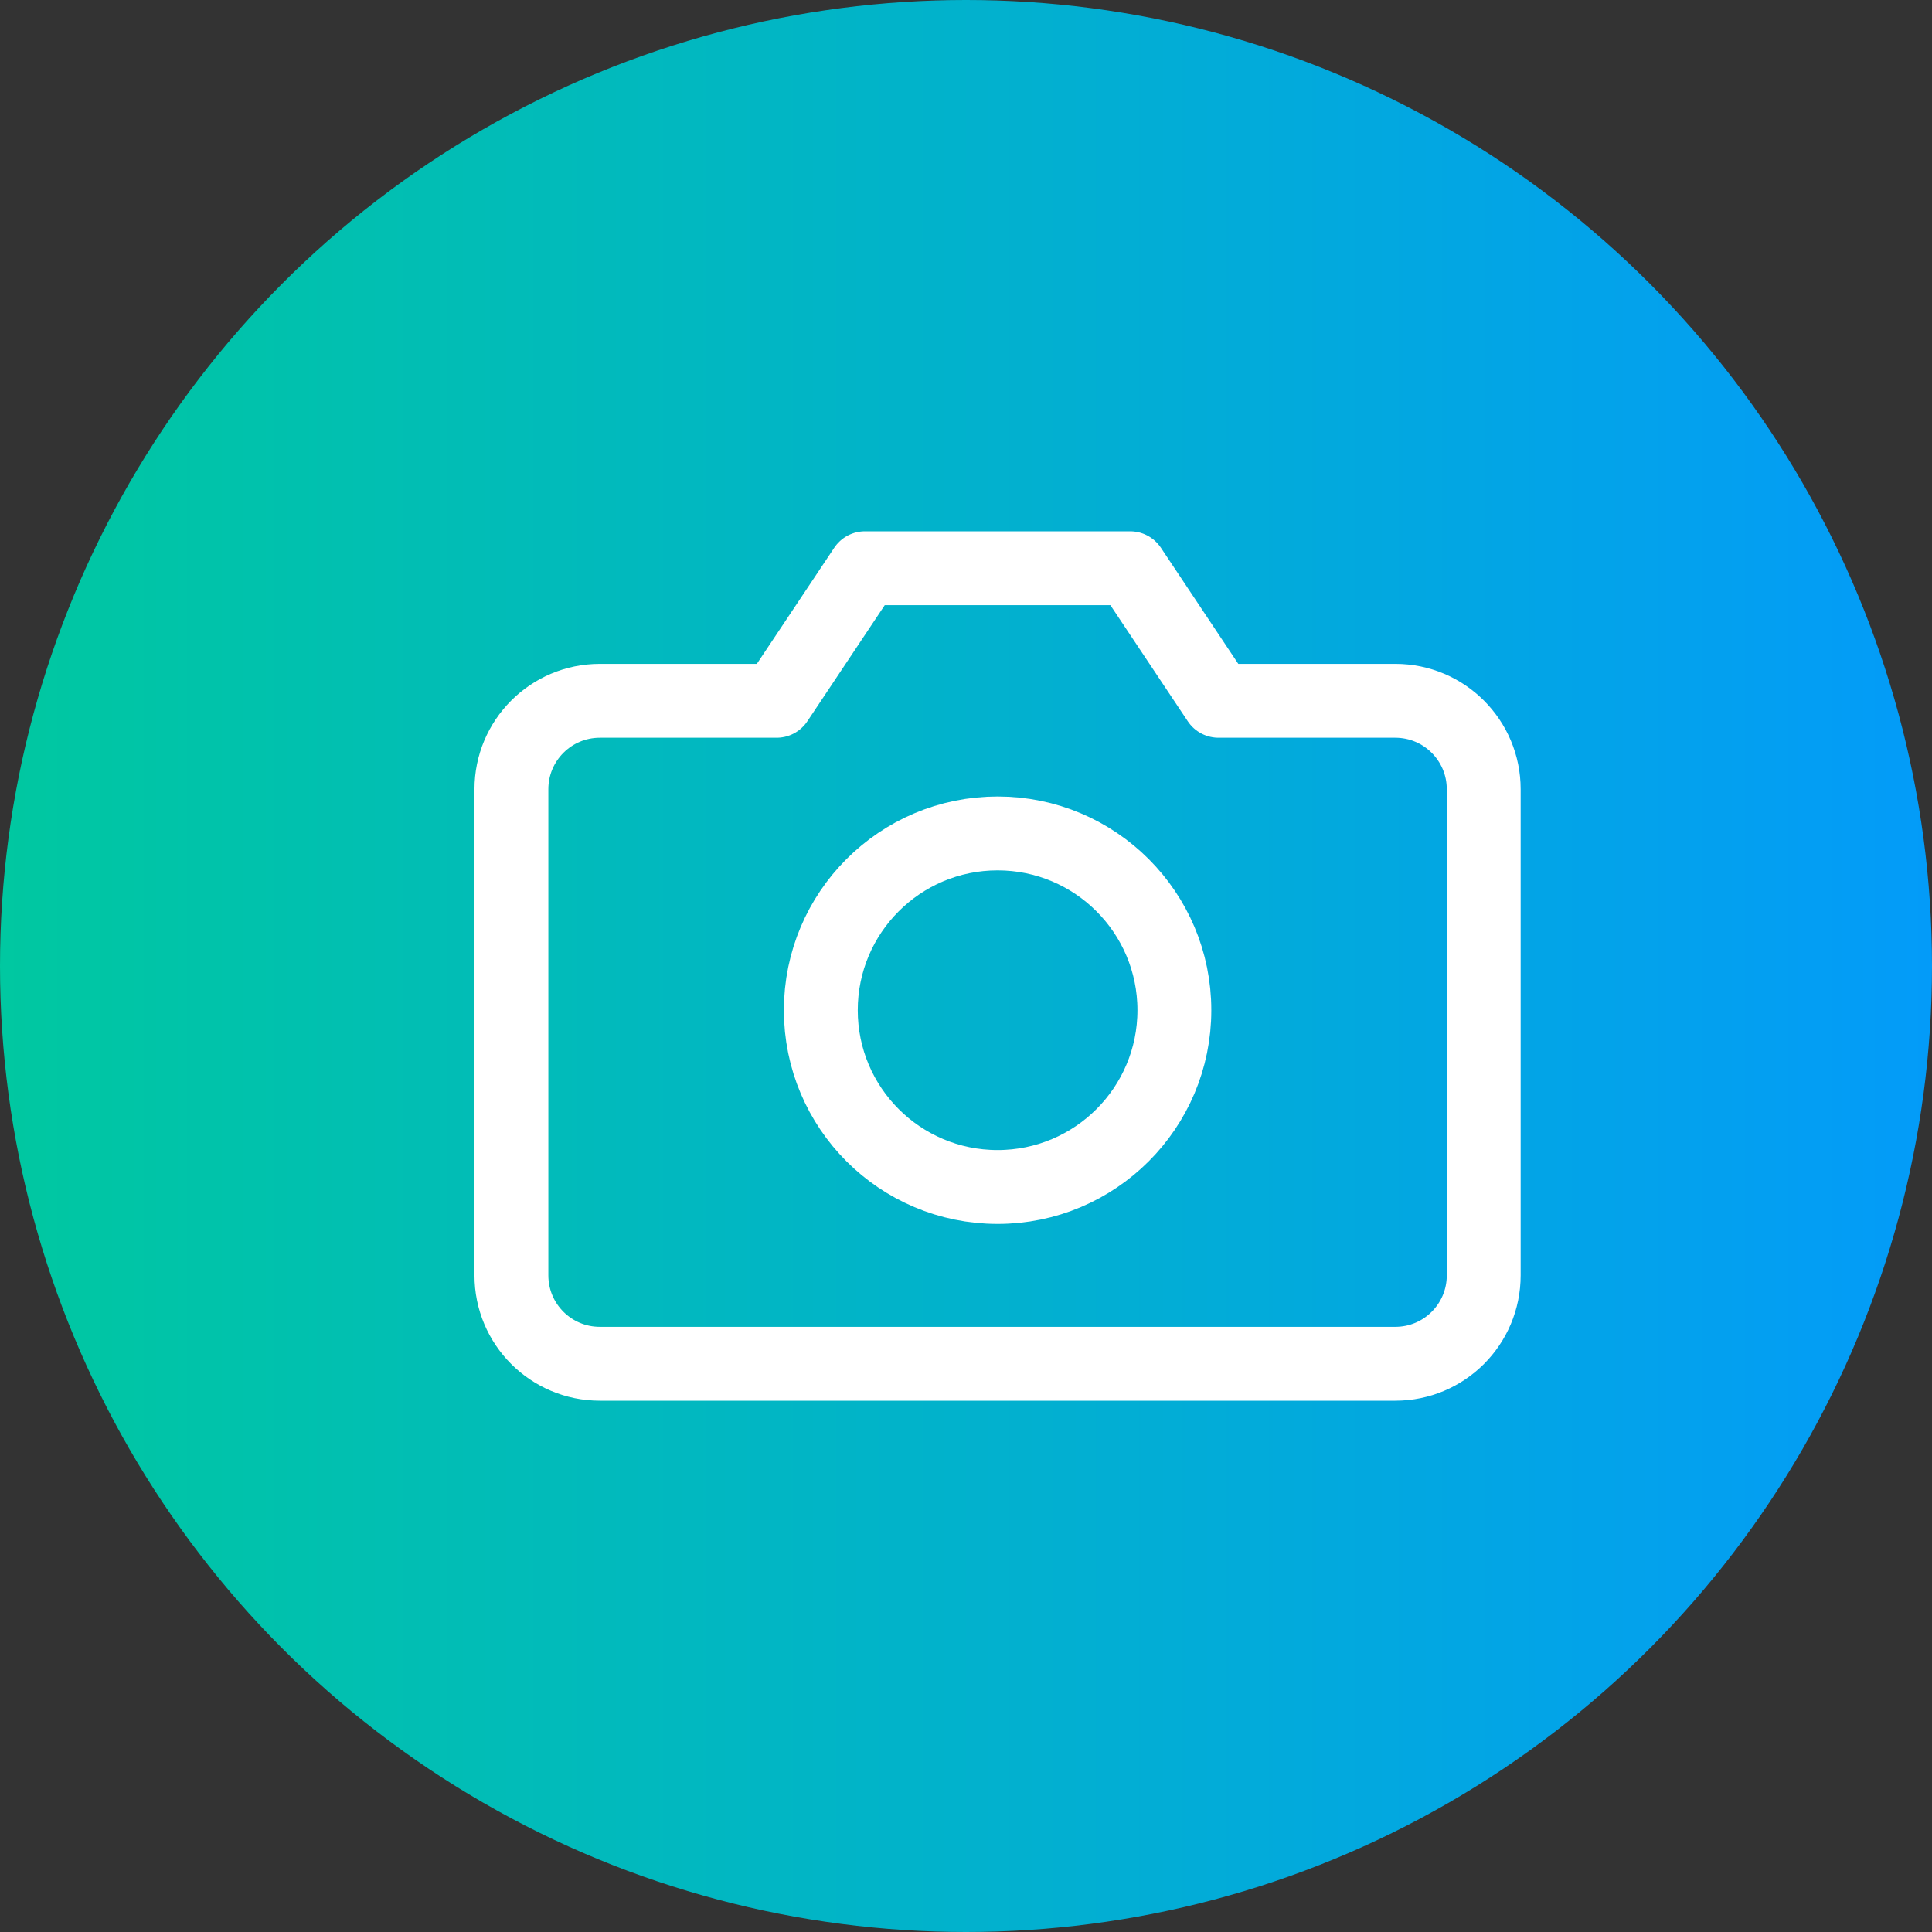 <?xml version="1.0" encoding="UTF-8"?>
<svg width="34px" height="34px" viewBox="0 0 34 34" version="1.1" xmlns="http://www.w3.org/2000/svg" xmlns:xlink="http://www.w3.org/1999/xlink">
    <rect x="0" y="0" width="34" height="34" fill="#333333" stroke="none"/>
    <title>plus-circle</title>
    <defs>
        <linearGradient x1="100%" y1="50%" x2="0%" y2="50%" id="linearGradient-1">
            <stop stop-color="#039BF9" offset="0%"></stop>
            <stop stop-color="#00C8A0" offset="100%"></stop>
        </linearGradient>
    </defs>
    <g id="Page-1" stroke="none" stroke-width="1" fill="none" fill-rule="evenodd">
        <g id="4" transform="translate(-708, -177)">
            <g id="avatar" transform="translate(633, 160)">
                <g id="plus-circle" transform="translate(75, 17)">
                    <circle id="Oval" fill="url(#linearGradient-1)" cx="17" cy="17" r="17"></circle>
                    <path d="M26.111,22.444 C26.111,23.304 25.415,24 24.556,24 L10.556,24 C9.696,24 9,23.304 9,22.444 L9,13.889 C9,13.03 9.696,12.333 10.556,12.333 L13.667,12.333 L15.222,10 L19.889,10 L21.444,12.333 L24.556,12.333 C25.415,12.333 26.111,13.03 26.111,13.889 L26.111,22.444 Z" id="Path" stroke="#FFFFFF" stroke-width="1.3" stroke-linecap="round" stroke-linejoin="round"></path>
                    <circle id="Oval" stroke="#FFFFFF" stroke-width="1.3" stroke-linecap="round" stroke-linejoin="round" cx="17.556" cy="17.778" r="3.111"></circle>
                </g>
            </g>
        </g>
    </g>
</svg>
